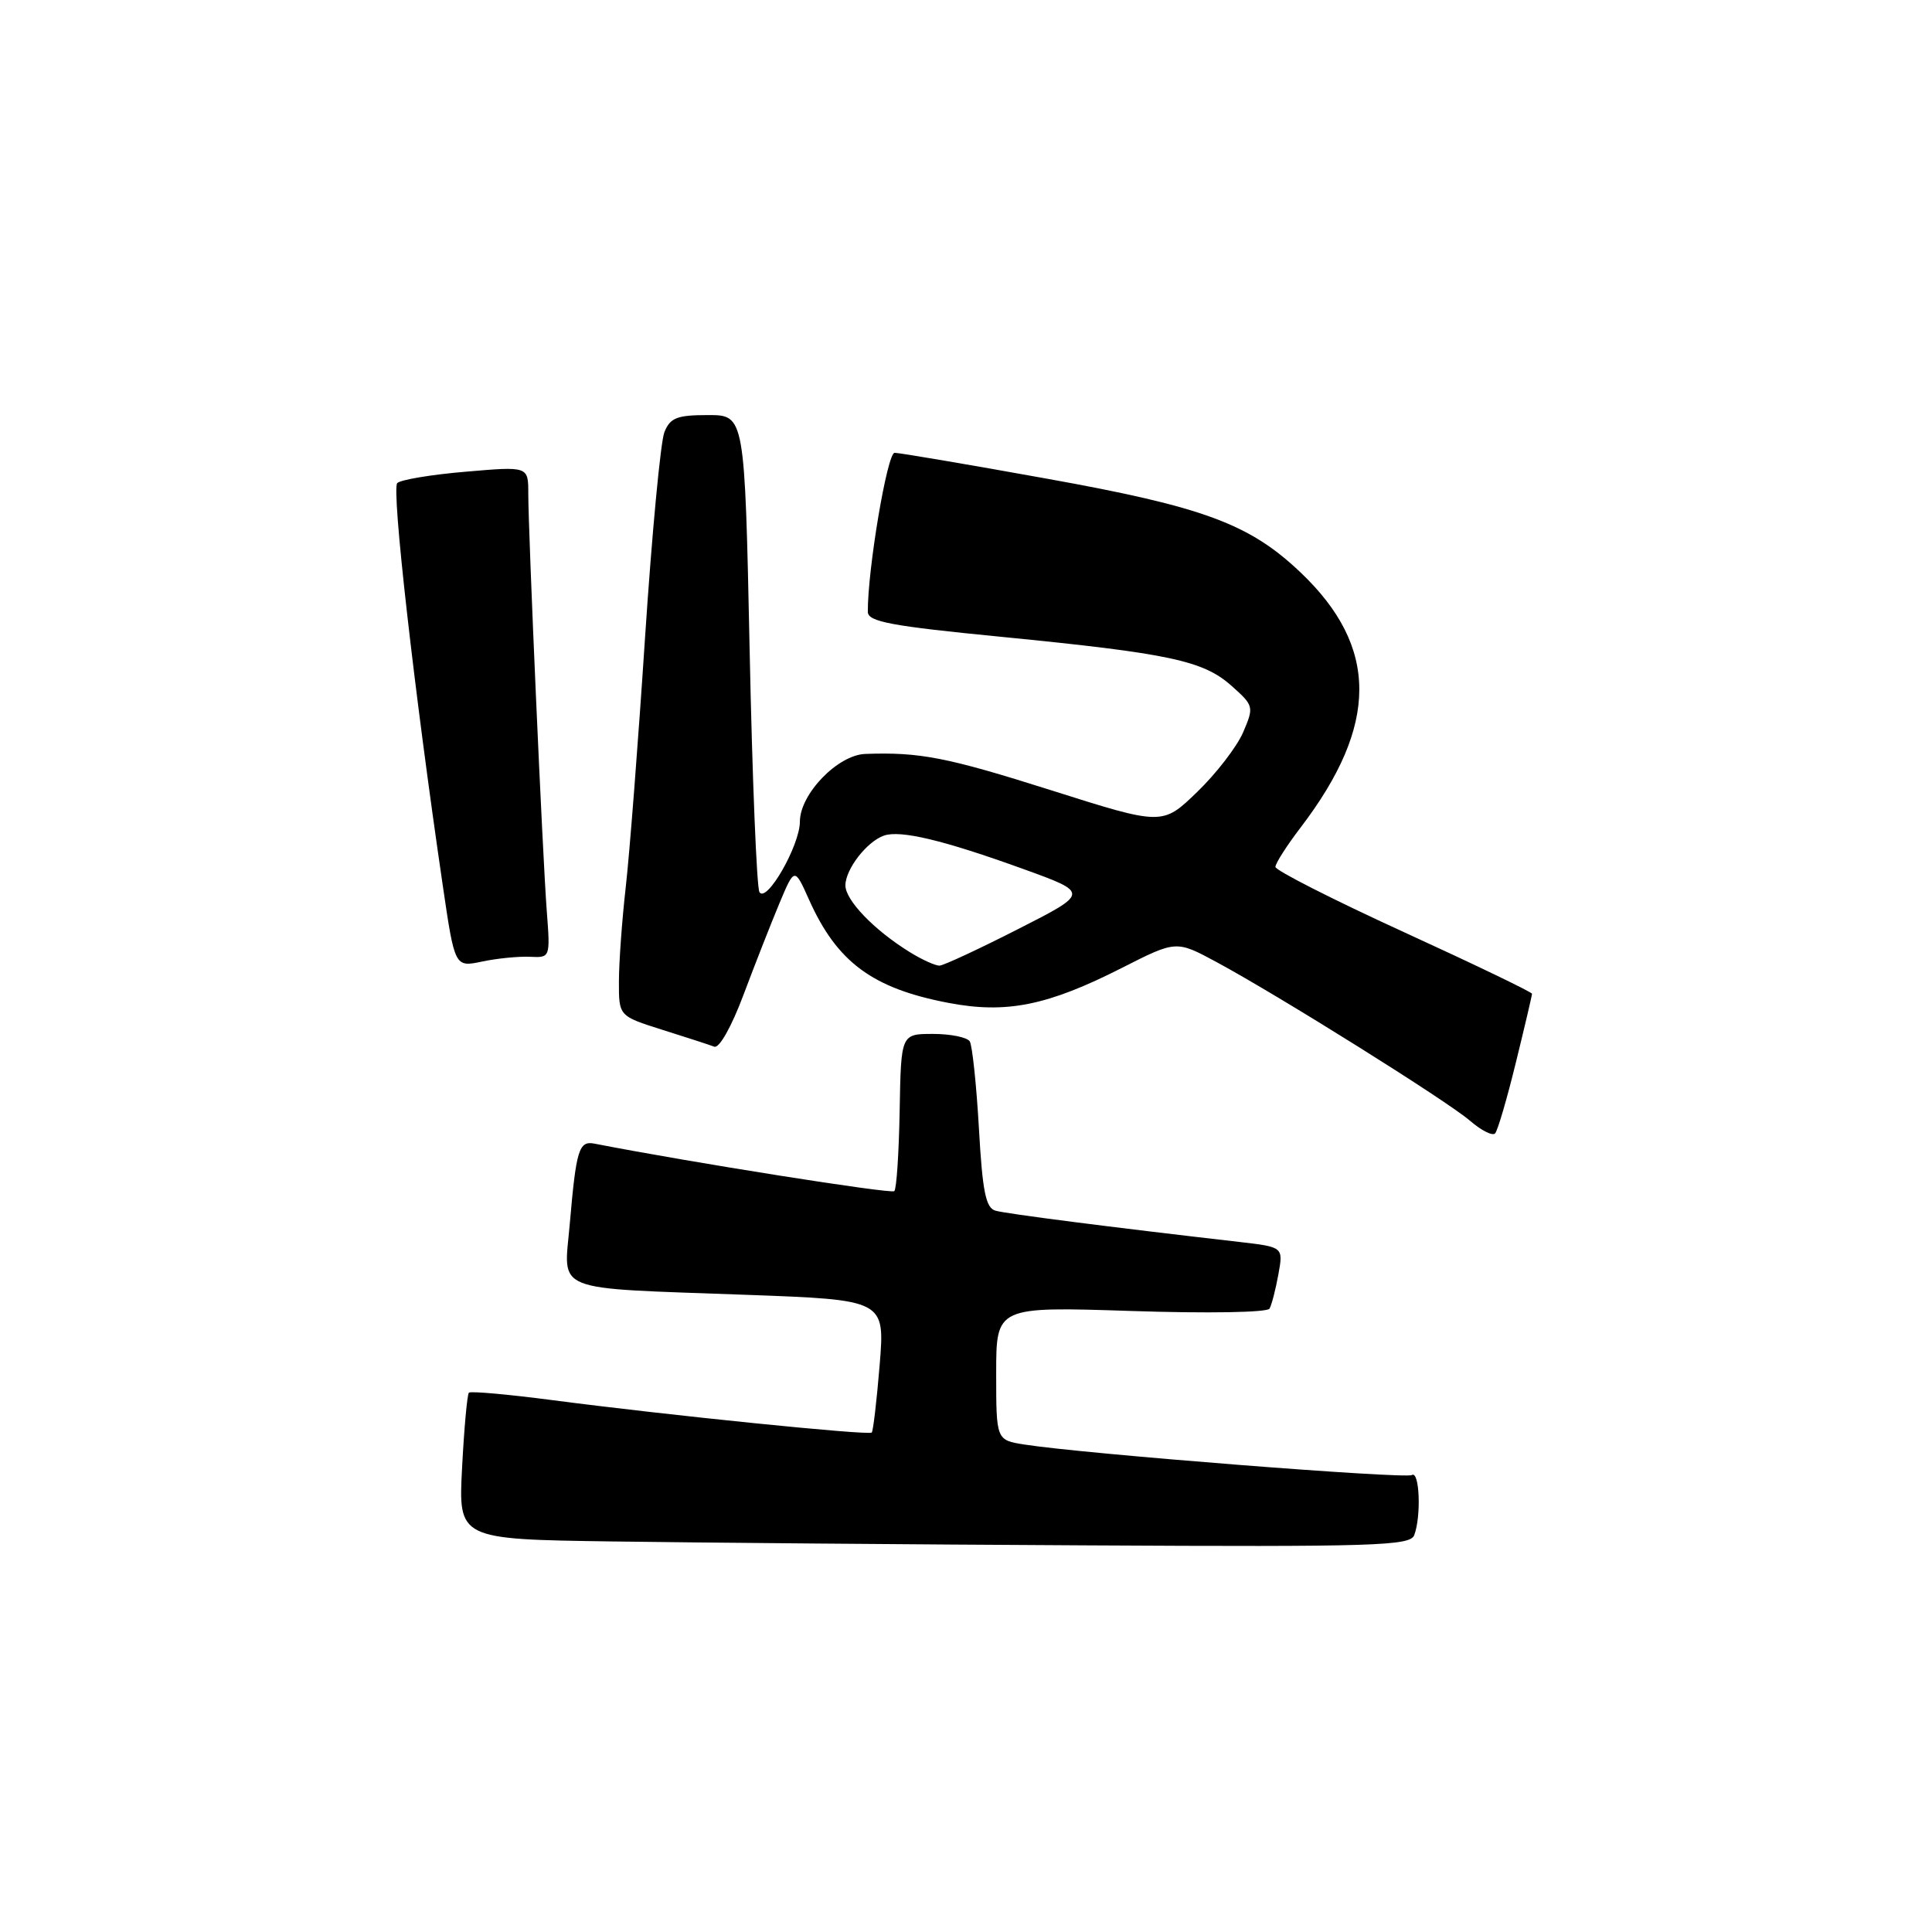 <?xml version="1.0" encoding="UTF-8" standalone="no"?>
<!DOCTYPE svg PUBLIC "-//W3C//DTD SVG 1.1//EN" "http://www.w3.org/Graphics/SVG/1.1/DTD/svg11.dtd" >
<svg xmlns="http://www.w3.org/2000/svg" xmlns:xlink="http://www.w3.org/1999/xlink" version="1.1" viewBox="0 0 256 256">
 <g >
 <path fill="currentColor"
d=" M 187.39 203.42 C 188.34 200.94 188.10 194.82 187.08 195.45 C 186.21 195.99 143.55 192.64 135.75 191.41 C 132.00 190.82 132.00 190.82 132.00 181.97 C 132.00 173.13 132.00 173.13 149.85 173.71 C 160.06 174.05 167.92 173.91 168.22 173.40 C 168.50 172.90 169.03 170.87 169.39 168.87 C 170.05 165.24 170.05 165.24 164.27 164.57 C 147.19 162.61 133.31 160.83 131.90 160.42 C 130.62 160.05 130.18 157.89 129.71 149.47 C 129.38 143.71 128.83 138.54 128.50 137.99 C 128.16 137.45 125.97 137.00 123.63 137.00 C 119.39 137.00 119.39 137.00 119.21 147.15 C 119.11 152.73 118.80 157.54 118.50 157.83 C 118.10 158.23 91.54 154.03 78.78 151.54 C 76.71 151.13 76.35 152.30 75.50 162.15 C 74.71 171.40 72.76 170.61 98.88 171.57 C 117.26 172.24 117.26 172.24 116.56 180.86 C 116.17 185.60 115.70 189.63 115.51 189.82 C 115.10 190.23 88.31 187.51 73.15 185.52 C 67.31 184.76 62.36 184.31 62.13 184.54 C 61.91 184.76 61.50 189.22 61.23 194.45 C 60.73 203.96 60.73 203.96 81.11 204.25 C 92.33 204.41 120.69 204.65 144.14 204.77 C 182.24 204.98 186.85 204.83 187.39 203.42 Z  M 200.86 140.79 C 202.04 135.99 203.00 131.89 203.00 131.68 C 203.00 131.46 195.35 127.78 186.00 123.50 C 176.65 119.22 169.00 115.33 169.00 114.87 C 169.00 114.40 170.51 112.04 172.36 109.62 C 182.71 96.05 182.70 85.71 172.33 75.85 C 165.56 69.41 159.48 67.16 138.73 63.43 C 128.26 61.54 119.18 60.00 118.54 60.00 C 117.56 60.00 114.96 75.47 114.99 81.07 C 115.00 82.38 118.01 82.95 132.75 84.39 C 154.97 86.58 159.44 87.53 163.20 90.89 C 166.14 93.51 166.17 93.65 164.72 97.04 C 163.90 98.94 161.16 102.50 158.63 104.94 C 154.03 109.39 154.03 109.39 139.27 104.71 C 125.47 100.34 121.90 99.64 114.65 99.90 C 111.01 100.03 106.00 105.21 105.99 108.86 C 105.99 112.02 101.57 119.73 100.63 118.21 C 100.27 117.63 99.68 103.17 99.33 86.08 C 98.68 55.00 98.68 55.00 93.82 55.00 C 89.72 55.00 88.81 55.35 88.04 57.25 C 87.53 58.49 86.38 70.75 85.47 84.50 C 84.57 98.25 83.42 113.10 82.92 117.50 C 82.42 121.90 82.01 127.56 82.01 130.07 C 82.00 134.63 82.00 134.63 87.75 136.45 C 90.91 137.44 94.01 138.45 94.64 138.69 C 95.30 138.95 96.93 136.05 98.52 131.81 C 100.03 127.79 102.17 122.34 103.27 119.71 C 105.28 114.92 105.28 114.92 107.20 119.21 C 110.90 127.48 115.59 130.96 125.64 132.88 C 133.34 134.36 138.80 133.26 148.68 128.24 C 155.85 124.60 155.85 124.60 161.18 127.47 C 169.47 131.94 191.77 145.90 194.79 148.51 C 196.28 149.80 197.78 150.55 198.11 150.18 C 198.45 149.81 199.69 145.58 200.86 140.79 Z  M 70.21 126.78 C 72.92 126.91 72.92 126.91 72.45 120.71 C 71.89 113.38 70.00 70.58 70.00 65.38 C 70.00 61.79 70.00 61.79 61.75 62.50 C 57.21 62.88 53.11 63.56 52.64 64.01 C 51.85 64.75 54.89 91.58 58.67 117.34 C 60.26 128.17 60.26 128.17 63.88 127.41 C 65.87 126.99 68.72 126.71 70.21 126.78 Z  M 120.50 126.13 C 115.79 123.21 112.00 119.26 112.02 117.30 C 112.05 115.14 114.87 111.51 117.13 110.72 C 119.32 109.96 125.04 111.33 135.57 115.14 C 144.34 118.31 144.34 118.31 134.92 123.10 C 129.74 125.74 125.05 127.92 124.50 127.95 C 123.95 127.97 122.15 127.16 120.50 126.13 Z "/>
</g>
</svg>